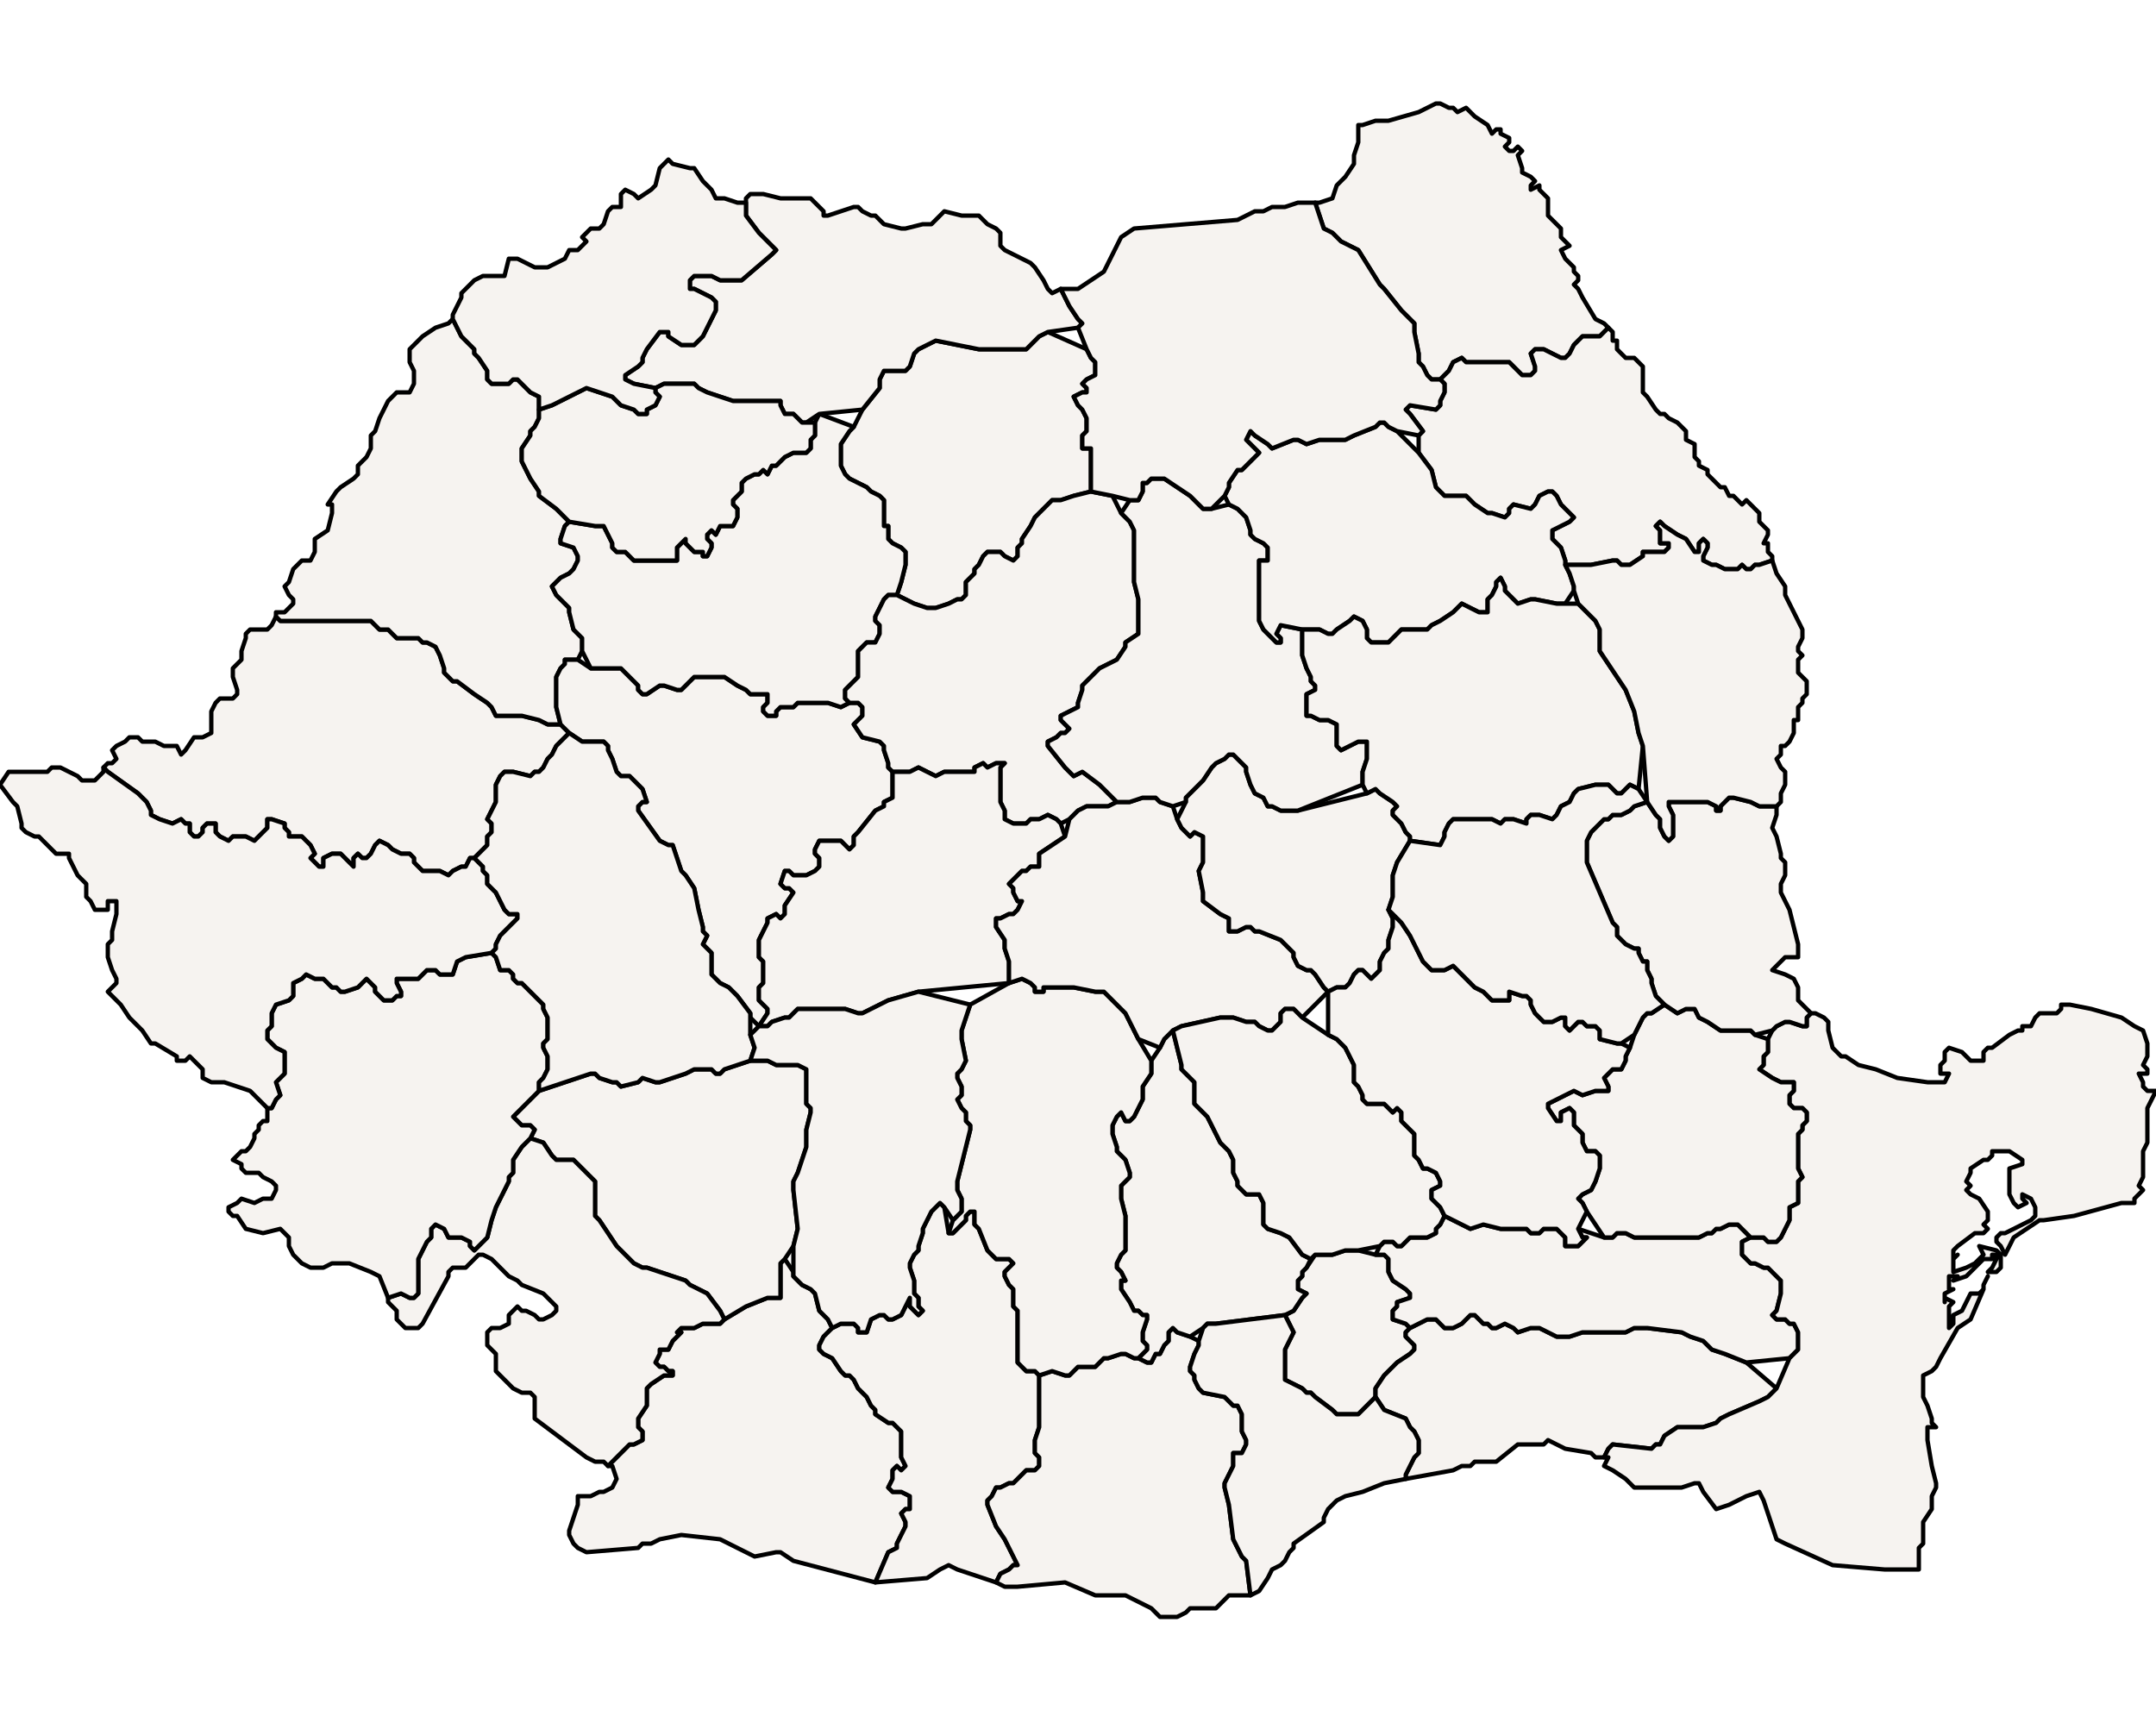 <?xml version="1.0" ?><!DOCTYPE svg  PUBLIC '-//W3C//DTD SVG 1.1//EN'  'http://www.w3.org/Graphics/SVG/1.1/DTD/svg11.dtd'><svg enable_background="new 0 0 500 401" height="401px" style="stroke-linejoin: round; stroke:#000; fill:#f6f3f0;" version="1.1" viewBox="0 0 500 401" width="500px" xmlns="http://www.w3.org/2000/svg" xmlns:xlink="http://www.w3.org/1999/xlink"><defs><style type="text/css"><![CDATA[path { fill-rule: evenodd; }
#context path { fill: #eee; stroke: #bbb; } ]]></style></defs><g id="admin1"><path d="M206,360L208,359L208,358L209,356L210,354L210,353L209,351L210,350L211,350L211,349L211,347L209,346L207,346L206,345L207,343L207,342L207,341L208,340L209,341L210,340L209,338L209,336L209,334L209,333L209,332L207,330L206,330L203,328L203,327L202,326L201,324L199,322L199,322L198,320L197,319L196,319L195,318L193,315L191,314L190,313L190,312L191,310L193,308L192,306L191,305L190,304L189,300L188,299L186,298L184,296L184,295L182,292L181,293L181,294L181,295L181,297L181,298L181,299L181,300L181,301L178,301L173,303L168,306L167,307L164,307L163,307L161,308L158,308L157,309L158,309L157,310L156,311L155,313L153,313L153,314L152,316L153,317L154,317L155,318L156,318L156,319L154,319L151,321L150,322L150,324L150,326L148,329L148,331L149,332L149,334L147,335L146,335L141,340L142,340L143,343L142,345L140,346L139,346L137,347L135,347L134,347L134,349L132,355L132,356L133,358L134,359L136,360L148,359L149,358L151,358L153,357L158,356L167,357L173,360L175,361L180,360L181,360L184,362L203,367Z " data-fips="RO17" data-hasc="RO.DJ" data-name="Dolj" data-postal="DJ" data-varname=""/><path d="M173,303L178,301L181,301L181,300L181,299L181,298L181,297L181,295L181,294L181,293L182,292L184,289L185,285L184,276L184,275L184,274L185,272L187,266L187,265L187,263L187,262L188,258L188,257L187,256L187,254L187,252L187,249L187,248L185,247L182,247L180,247L178,246L176,246L174,246L171,247L168,248L167,249L166,249L165,248L163,248L162,248L161,248L159,249L156,250L153,251L152,251L149,250L148,251L144,252L143,251L142,251L139,250L138,249L137,249L125,253L122,256L120,258L119,259L120,260L121,261L123,261L124,262L123,264L126,265L128,268L129,269L130,269L132,269L133,269L134,270L135,271L136,272L137,273L138,274L138,275L138,277L138,278L138,280L138,282L139,283L143,289L147,293L149,294L150,294L159,297L160,298L164,300L167,304L168,306Z " data-fips="RO19" data-hasc="RO.GJ" data-name="Gorj" data-postal="GJ" data-varname=""/><path d="M146,335L147,335L149,334L149,332L148,331L148,329L150,326L150,324L150,322L151,321L154,319L156,319L156,318L155,318L154,317L153,317L152,316L153,314L153,313L155,313L156,311L157,310L158,309L157,309L158,308L161,308L163,307L164,307L167,307L168,306L167,304L164,300L160,298L159,297L150,294L149,294L147,293L143,289L139,283L138,282L138,280L138,278L138,277L138,275L138,274L137,273L136,272L135,271L134,270L133,269L132,269L130,269L129,269L128,268L126,265L123,264L121,266L119,269L119,270L119,272L118,273L118,274L117,276L115,280L114,283L113,287L112,288L111,289L110,290L109,289L109,288L107,287L106,287L104,287L103,285L101,284L100,285L100,286L100,287L99,288L98,290L97,292L97,294L97,296L97,297L97,298L97,300L96,301L95,301L93,300L90,301L90,302L91,303L92,304L92,306L93,307L94,308L96,308L97,308L98,307L104,296L104,295L105,294L108,294L109,293L111,291L112,291L114,292L118,296L120,297L121,298L126,300L129,303L129,304L128,305L126,306L125,306L124,305L122,304L121,304L120,303L119,304L118,305L118,306L118,307L116,308L114,308L113,309L113,310L113,312L114,313L115,314L115,316L115,318L117,320L119,322L121,323L123,323L124,324L124,325L124,328L124,329L136,338L138,339L140,339L141,340Z " data-fips="RO26" data-hasc="RO.MH" data-name="Mehedinti" data-postal="MH" data-varname="Mehedin?i"/><path d="M215,366L218,364L220,363L222,364L231,367L231,367L232,365L234,364L235,363L236,363L235,361L233,357L231,354L229,349L229,348L230,347L231,345L232,345L234,344L235,344L237,342L238,341L240,341L241,340L241,338L240,337L240,336L240,334L241,331L241,330L241,326L241,323L241,321L241,319L240,318L238,318L237,317L236,316L236,313L236,310L236,309L236,307L236,304L235,303L235,301L235,299L234,298L233,296L233,295L234,294L235,293L234,292L232,292L231,292L230,291L229,290L227,285L226,284L226,283L226,281L225,281L224,282L224,283L223,284L221,286L220,286L219,280L218,279L217,280L216,281L215,283L214,285L214,286L213,289L213,290L212,291L211,293L211,294L212,297L212,299L212,300L213,301L213,303L214,304L213,305L212,304L211,303L211,302L211,301L210,303L209,305L207,306L206,306L205,305L204,305L202,306L201,309L199,309L199,308L198,307L197,307L195,307L193,308L191,310L190,312L190,313L191,314L193,315L195,318L196,319L197,319L198,320L199,322L199,322L201,324L202,326L203,327L203,328L206,330L207,330L209,332L209,333L209,334L209,336L209,338L210,340L209,341L208,340L207,341L207,342L207,343L206,345L207,346L209,346L211,347L211,349L211,350L210,350L209,351L210,353L210,354L209,356L208,358L208,359L206,360L203,367L203,367Z " data-fips="RO29" data-hasc="RO.OT" data-name="Olt" data-postal="OT" data-varname=""/><path d="M273,375L275,374L276,373L279,373L280,373L281,373L282,373L283,372L284,371L285,370L286,370L290,370L289,362L288,361L287,359L286,357L285,349L284,345L284,344L285,342L286,340L286,337L287,337L288,337L289,335L289,334L288,332L288,331L288,329L288,328L287,326L286,326L284,324L279,323L278,322L277,320L277,319L276,318L276,317L277,314L278,312L278,311L276,310L273,309L272,308L271,309L271,311L270,312L269,314L268,314L267,316L266,316L264,315L263,315L261,314L260,314L257,315L256,315L254,317L253,317L251,317L250,317L249,318L248,319L247,319L244,318L241,319L241,321L241,323L241,326L241,330L241,331L240,334L240,336L240,337L241,338L241,340L240,341L238,341L237,342L235,344L234,344L232,345L231,345L230,347L229,348L229,349L231,354L233,357L235,361L236,363L235,363L234,364L232,365L231,367L231,367L233,368L236,368L247,367L254,370L261,370L263,371L265,372L267,373L269,375L272,375Z " data-fips="RO35" data-hasc="RO.TR" data-name="Teleorman" data-postal="TR" data-varname=""/><path d="M315,328L316,327L319,324L319,322L321,319L322,318L323,317L324,316L327,314L328,313L328,312L327,311L326,310L326,309L327,308L326,307L323,306L323,304L324,303L324,302L327,301L327,300L326,299L323,297L322,295L322,294L322,293L322,292L321,291L319,291L315,290L313,290L312,290L309,291L305,291L303,294L302,295L302,296L301,297L301,299L303,300L302,301L300,304L298,305L300,309L299,311L298,313L298,314L298,318L298,319L298,320L300,321L302,322L303,323L304,323L305,324L309,327L310,328L312,328L313,328Z " data-fips="RO10" data-hasc="RO.BI" data-name="Bucharest" data-postal="BI" data-varname="Bucarest|Bucareste|Bucuresti|Bukarest"/><path d="M337,341L339,340L341,340L342,339L345,339L347,339L352,335L358,335L359,334L363,336L369,337L370,338L372,338L373,336L374,335L383,336L384,335L385,335L386,333L389,331L391,331L395,331L398,330L399,329L401,328L408,325L410,324L412,322L405,316L400,314L397,313L396,312L395,311L392,310L390,309L382,308L381,308L379,308L377,309L367,309L364,310L363,310L361,310L357,308L356,308L355,308L352,309L351,308L349,307L347,308L346,308L345,307L344,307L342,305L341,305L340,306L339,307L337,308L335,308L333,306L331,306L327,308L326,309L326,310L327,311L328,312L328,313L327,314L324,316L323,317L322,318L321,319L319,322L319,324L321,327L326,329L327,331L328,332L329,334L329,336L329,337L328,338L327,340L326,342L326,343Z " data-fips="RO41" data-hasc="RO.CL" data-name="Calarasi" data-postal="CL" data-varname="Calara?i|Kalarasch"/><path d="M267,316L268,314L269,314L270,312L271,311L271,309L272,308L273,309L276,310L279,308L280,307L282,307L298,305L300,304L302,301L303,300L301,299L301,297L302,296L302,295L303,294L304,292L302,291L299,287L297,286L294,285L293,284L293,283L293,282L293,281L293,280L293,279L292,277L290,277L289,277L288,276L287,275L287,274L286,272L286,269L285,267L283,265L280,259L279,258L278,257L277,256L277,255L277,253L277,251L276,250L275,249L274,248L274,247L273,243L272,239L271,240L270,241L269,243L267,246L267,247L267,249L265,252L265,253L265,254L265,255L264,257L263,259L262,260L261,260L260,258L259,259L258,261L258,262L258,263L259,266L259,267L261,269L262,272L262,273L260,275L260,277L260,278L261,282L261,283L261,290L260,291L259,293L259,294L260,295L261,297L260,297L260,299L262,302L263,304L264,304L265,305L266,305L266,306L265,309L265,311L266,312L266,313L264,315L266,316Z " data-fips="RO16" data-hasc="RO.DB" data-name="Dmbovita" data-postal="DB" data-varname="Dmbovi?a"/><path d="M290,370L292,369L294,366L295,364L297,363L298,362L299,360L300,359L300,358L307,353L307,352L308,350L310,348L312,347L316,346L321,344L326,343L326,342L327,340L328,338L329,337L329,336L329,334L328,332L327,331L326,329L321,327L319,324L316,327L315,328L313,328L312,328L310,328L309,327L305,324L304,323L303,323L302,322L300,321L298,320L298,319L298,318L298,314L298,313L299,311L300,309L298,305L282,307L280,307L279,308L278,311L278,312L277,314L276,317L276,318L277,319L277,320L278,322L279,323L284,324L286,326L287,326L288,328L288,329L288,331L288,332L289,334L289,335L288,337L287,337L286,337L286,340L285,342L284,344L284,345L285,349L286,357L287,359L288,361L289,362L290,370Z " data-fips="RO42" data-hasc="RO.GR" data-name="Giurgiu" data-postal="GR" data-varname=""/><path d="M415,315L417,313L417,312L417,311L417,309L416,307L415,307L414,306L412,306L411,305L412,304L413,300L413,298L413,297L410,294L409,294L407,293L406,293L405,292L404,291L404,289L404,288L406,287L404,285L403,284L401,284L399,285L398,285L397,286L396,286L394,287L379,287L377,286L375,286L374,287L372,287L366,285L367,287L368,287L367,288L366,289L363,289L363,288L363,287L362,286L361,285L360,285L358,285L357,286L355,286L354,285L352,285L351,285L349,285L348,285L344,284L341,285L339,284L337,283L335,282L334,284L333,285L333,286L331,287L327,287L326,288L325,289L324,289L323,288L321,288L320,289L319,291L321,291L322,292L322,293L322,294L322,295L323,297L326,299L327,300L327,301L324,302L324,303L323,304L323,306L326,307L327,308L331,306L333,306L335,308L337,308L339,307L340,306L341,305L342,305L344,307L345,307L346,308L347,308L349,307L351,308L352,309L355,308L356,308L357,308L361,310L363,310L364,310L367,309L377,309L379,308L381,308L382,308L390,309L392,310L395,311L396,312L397,313L400,314L405,316Z " data-fips="RO22" data-hasc="RO.IL" data-name="Ialomita" data-postal="IL" data-varname="Ialomi?a"/><path d="M445,364L445,362L445,361L445,359L446,358L446,353L448,350L448,349L448,347L449,345L449,344L448,340L447,334L447,332L447,331L449,331L448,330L448,329L447,326L446,324L446,321L446,319L448,318L449,317L450,315L454,308L457,306L460,299L460,298L461,296L460,298L460,299L459,300L458,300L457,300L456,302L455,304L453,305L453,307L452,308L452,307L452,305L452,303L453,302L451,301L451,302L451,301L451,300L453,299L452,299L452,297L452,296L453,296L454,296L453,297L456,296L457,295L458,294L459,293L460,292L461,292L462,292L462,291L463,291L463,292L462,294L461,295L463,295L464,294L464,292L464,291L463,290L459,289L460,291L459,292L458,293L456,294L453,295L453,293L453,292L454,291L453,292L453,290L454,289L458,286L460,286L461,285L460,284L461,283L461,281L461,281L459,278L457,277L456,276L457,275L456,274L457,272L457,271L460,269L461,269L462,268L462,267L464,267L466,267L469,269L469,270L466,271L466,273L466,277L467,279L468,280L470,279L469,278L469,277L471,278L472,280L472,282L471,283L469,284L467,285L465,286L464,286L463,287L463,288L464,289L465,291L466,289L467,287L473,283L474,283L481,282L492,279L493,279L495,279L495,278L496,277L497,276L496,275L497,273L497,270L497,269L497,268L497,267L498,265L498,263L498,257L499,255L500,253L498,253L497,252L497,251L496,249L498,249L498,248L497,247L498,245L498,242L497,239L495,238L492,236L485,234L480,233L479,233L478,233L478,234L477,235L476,235L474,235L473,235L472,236L471,238L469,238L469,239L468,239L466,240L462,243L461,243L460,244L460,246L459,246L457,246L456,245L455,244L452,243L451,244L451,245L451,246L450,247L450,248L450,249L452,249L451,251L449,251L447,251L440,250L435,248L431,247L428,245L427,245L425,243L424,239L424,237L424,237L423,236L421,235L420,235L420,235L419,236L419,238L418,238L415,237L414,237L412,238L411,239L410,241L410,244L409,245L409,247L408,248L411,250L413,251L416,251L416,252L416,253L415,254L415,256L415,256L416,257L418,257L419,258L419,259L419,260L418,261L418,262L417,263L417,266L417,267L417,268L417,271L418,273L417,274L417,277L417,279L415,280L415,282L415,283L414,285L413,287L412,288L411,288L410,288L409,287L408,287L406,287L404,288L404,289L404,291L405,292L406,293L407,293L409,294L410,294L413,297L413,298L413,300L412,304L411,305L412,306L414,306L415,307L416,307L417,309L417,311L417,312L417,313L415,315L412,322L410,324L408,325L401,328L399,329L398,330L395,331L391,331L389,331L386,333L385,335L384,335L383,336L374,335L373,336L372,338L373,338L372,340L374,341L377,343L379,345L390,345L393,344L394,344L395,346L398,350L401,349L405,347L408,346L409,348L412,357L414,358L425,363L437,364Z " data-fips="RO14" data-hasc="RO.CT" data-name="Constanta" data-postal="CT" data-varname="Constan?a|Konstanza"/><path d="M105,202L107,201L108,201L109,199L110,199L113,196L113,194L114,193L114,191L113,190L114,188L115,186L115,185L115,184L115,182L116,180L117,179L119,179L123,180L124,179L125,179L126,178L127,176L128,175L129,173L132,170L130,168L127,168L125,167L121,166L116,166L115,166L114,164L113,163L110,161L106,158L105,158L104,157L103,156L103,155L102,152L101,150L99,149L98,149L97,148L92,148L91,147L90,146L88,146L87,145L86,144L85,144L67,144L65,144L64,143L63,145L62,146L61,146L59,146L58,146L57,147L57,148L56,151L56,153L55,154L54,155L54,157L55,160L55,161L54,162L52,162L51,162L50,163L49,165L49,168L49,170L47,171L45,171L43,174L42,175L41,173L39,173L38,173L36,172L35,172L33,172L32,171L31,171L30,171L29,172L27,173L26,174L27,176L26,177L25,177L24,178L25,179L32,184L34,186L35,188L35,189L37,190L40,191L42,190L43,191L44,191L44,193L45,194L46,194L47,193L47,192L48,191L50,191L50,192L50,193L51,194L53,195L54,194L56,194L57,194L59,195L60,194L61,193L62,192L62,190L63,190L66,191L66,192L67,193L67,194L69,194L70,194L71,195L72,196L73,198L72,199L73,200L74,201L75,201L75,199L77,198L78,198L79,198L80,199L81,200L82,201L82,199L83,198L84,199L85,199L86,198L87,196L88,195L90,196L91,197L93,198L95,198L96,199L96,200L97,201L98,202L100,202L102,202L104,203Z " data-fips="RO02" data-hasc="RO.AR" data-name="Arad" data-postal="AR" data-varname=""/><path d="M130,168L129,164L129,159L129,157L130,155L131,154L131,153L133,153L134,153L135,151L135,149L135,148L134,147L133,146L132,142L132,141L131,140L129,138L128,136L129,135L130,134L132,133L133,132L134,130L134,129L133,127L130,126L130,125L131,122L132,121L131,120L129,118L125,115L125,114L123,111L121,107L121,106L121,105L121,104L123,101L123,100L124,99L125,97L125,95L125,94L125,92L123,91L122,90L120,88L119,88L118,89L117,89L116,89L114,89L113,88L113,86L111,83L110,82L110,81L108,79L107,78L106,76L105,74L105,74L104,75L101,76L98,78L96,80L95,81L95,84L96,86L96,89L95,91L92,91L91,92L90,93L89,95L88,97L87,100L86,101L86,103L86,104L85,106L84,107L83,108L83,110L82,111L79,113L78,114L76,117L77,117L77,119L76,123L73,125L73,127L73,128L72,130L70,130L69,131L68,132L67,135L66,136L67,138L68,139L68,140L67,141L66,142L64,142L64,143L65,144L67,144L85,144L86,144L87,145L88,146L90,146L91,147L92,148L97,148L98,149L99,149L101,150L102,152L103,155L103,156L104,157L105,158L106,158L110,161L113,163L114,164L115,166L116,166L121,166L125,167L127,168Z " data-fips="RO05" data-hasc="RO.BH" data-name="Bihor" data-postal="BH" data-varname=""/><path d="M96,301L97,300L97,298L97,297L97,296L97,294L97,292L98,290L99,288L100,287L100,286L100,285L101,284L103,285L104,287L106,287L107,287L109,288L109,289L110,290L111,289L112,288L113,287L114,283L115,280L117,276L118,274L118,273L119,272L119,270L119,269L121,266L123,264L124,262L123,261L121,261L120,260L119,259L120,258L122,256L125,253L125,251L126,250L127,248L127,247L127,245L126,243L126,242L127,241L127,240L127,238L127,236L126,234L126,233L125,232L123,230L122,229L121,228L120,228L119,227L119,226L119,226L118,225L116,225L115,222L114,221L108,222L106,223L105,226L103,226L102,226L101,225L99,225L98,226L97,227L96,227L94,227L92,227L92,228L93,230L93,231L92,231L91,232L89,232L88,231L87,230L87,229L86,228L85,227L83,229L80,230L79,230L78,229L77,229L76,228L75,227L73,227L71,226L70,227L68,228L68,230L68,231L67,232L64,233L63,235L63,236L63,238L62,239L62,240L62,241L64,243L66,244L66,246L66,247L66,249L65,250L64,251L65,254L64,255L63,257L62,257L62,258L62,260L61,260L60,261L60,262L59,263L59,264L58,266L57,267L56,267L55,268L54,269L56,270L56,271L57,272L60,272L61,273L63,274L64,275L64,276L63,278L61,278L59,279L56,278L55,279L53,280L53,281L54,282L55,282L57,285L61,286L65,285L66,286L67,287L67,288L67,289L68,291L70,293L72,294L75,294L77,293L79,293L81,293L86,295L88,296L90,301L93,300L95,301Z " data-fips="RO12" data-hasc="RO.CS" data-name="Caras-Severin" data-postal="CS" data-varname="Cara?-Severin"/><path d="M63,257L64,255L65,254L64,251L65,250L66,249L66,247L66,246L66,244L64,243L62,241L62,240L62,239L63,238L63,236L63,235L64,233L67,232L68,231L68,230L68,228L70,227L71,226L73,227L75,227L76,228L77,229L78,229L79,230L80,230L83,229L85,227L86,228L87,229L87,230L88,231L89,232L91,232L92,231L93,231L93,230L92,228L92,227L94,227L96,227L97,227L98,226L99,225L101,225L102,226L103,226L105,226L106,223L108,222L114,221L115,220L115,219L116,217L117,216L120,213L120,212L119,212L118,212L117,211L116,209L115,207L113,205L113,203L112,202L112,201L110,199L109,199L108,201L107,201L105,202L104,203L102,202L100,202L98,202L97,201L96,200L96,199L95,198L93,198L91,197L90,196L88,195L87,196L86,198L85,199L84,199L83,198L82,199L82,201L81,200L80,199L79,198L78,198L77,198L75,199L75,201L74,201L73,200L72,199L73,198L72,196L71,195L70,194L69,194L67,194L67,193L66,192L66,191L63,190L62,190L62,192L61,193L60,194L59,195L57,194L56,194L54,194L53,195L51,194L50,193L50,192L50,191L48,191L47,192L47,193L46,194L45,194L44,193L44,191L43,191L42,190L40,191L37,190L35,189L35,188L34,186L32,184L25,179L24,178L24,179L23,180L22,181L19,181L18,180L16,179L14,178L12,178L11,179L2,179L0,182L3,186L4,187L5,191L5,192L6,193L8,194L9,194L12,197L13,198L15,198L16,198L16,199L18,203L19,204L20,205L20,207L20,208L21,209L22,211L23,211L25,211L25,209L27,209L27,211L27,212L26,216L26,218L25,219L25,221L25,222L26,225L27,227L27,228L26,229L25,230L26,231L27,232L28,233L30,236L33,239L35,242L36,242L41,245L41,246L43,246L44,245L45,246L47,248L47,250L49,251L50,251L52,251L58,253L59,254L61,256L62,257Z " data-fips="RO36" data-hasc="RO.TM" data-name="Timis" data-postal="TM" data-varname="Timi?"/><path d="M336,86L337,84L339,83L340,84L341,84L350,84L351,85L352,86L353,87L355,87L356,86L356,85L355,82L356,81L357,81L358,81L360,82L362,83L363,83L364,82L365,80L366,79L367,78L369,78L371,78L373,76L373,76L372,75L370,74L367,69L366,67L365,66L366,65L366,64L365,63L365,62L364,61L363,60L362,58L364,57L363,56L362,55L362,53L361,52L359,50L359,48L359,47L359,46L358,45L357,44L357,43L355,44L355,43L356,42L355,41L353,40L353,39L352,36L353,35L352,34L351,35L350,35L349,34L350,33L350,32L348,31L348,30L347,30L346,31L345,29L342,27L340,25L338,26L337,25L336,25L336,25L334,24L333,24L331,25L329,26L322,28L319,28L316,29L315,29L315,32L315,33L314,36L314,38L312,41L311,42L310,43L309,46L306,47L305,47L305,47L307,53L307,53L309,54L311,56L313,57L315,58L320,66L321,67L325,72L326,73L327,74L328,75L328,77L329,82L329,84L330,85L331,87L332,88L334,88Z " data-fips="RO07" data-hasc="RO.BT" data-name="Botosani" data-postal="BT" data-varname="Botosani|Botoschani"/><path d="M178,235L178,234L176,232L176,230L176,229L177,228L177,226L177,224L177,223L176,222L176,220L176,218L178,214L178,213L180,212L181,213L182,212L182,210L184,207L183,206L182,206L181,205L182,202L183,202L184,203L185,203L186,203L187,203L189,202L190,201L190,199L189,198L189,197L190,195L194,195L195,195L197,197L198,196L198,195L198,194L199,193L203,188L205,187L205,186L207,185L207,184L207,179L206,178L206,177L205,174L205,173L204,172L200,171L198,168L199,167L200,166L200,164L199,163L197,163L197,163L195,164L192,163L191,163L188,163L185,163L184,164L181,164L180,165L180,166L178,166L177,165L177,164L178,163L178,161L177,161L174,161L173,160L171,159L168,157L166,157L161,157L159,159L158,160L157,160L154,159L153,159L150,161L149,161L148,160L148,159L147,158L146,157L145,156L144,155L137,155L134,153L133,153L131,153L131,154L130,155L129,157L129,159L129,164L130,168L132,170L135,172L140,172L141,173L141,174L142,176L143,179L144,180L146,180L147,181L148,182L149,183L150,186L149,186L148,187L148,188L153,195L155,196L156,196L158,202L159,203L161,206L162,211L163,215L163,216L164,217L163,219L164,220L165,221L165,223L165,224L165,225L165,226L166,227L167,228L169,229L170,230L171,231L174,235L174,236L176,238Z " data-fips="RO01" data-hasc="RO.AB" data-name="Alba" data-postal="AB" data-varname=""/><path d="M217,141L220,140L222,139L223,139L224,138L224,136L224,135L226,133L226,132L227,131L228,129L229,128L231,128L232,128L233,129L235,130L236,129L236,127L237,126L237,125L239,122L240,120L242,118L244,116L246,116L249,115L253,114L253,108L253,105L253,104L251,104L251,102L251,101L252,100L252,99L252,97L251,95L250,94L249,92L251,91L252,91L252,90L251,89L252,88L254,87L254,86L254,84L253,83L252,81L243,77L241,78L238,81L237,81L227,81L217,79L213,81L212,82L211,85L210,86L205,86L204,88L204,89L204,90L200,95L198,99L197,100L197,100L195,103L195,104L195,108L196,110L197,111L201,113L202,114L204,115L205,116L205,118L205,120L205,122L206,122L206,123L206,125L207,126L209,127L210,128L210,129L210,130L210,131L209,135L208,138L212,140L215,141Z " data-fips="RO06" data-hasc="RO.BN" data-name="Bistrita-Nasaud" data-postal="BN" data-varname="Bistrisa-Nasaud|Bistritz"/><path d="M180,165L181,164L184,164L185,163L188,163L191,163L192,163L195,164L197,163L197,163L196,162L196,160L198,158L199,157L199,156L199,154L199,153L199,151L200,150L201,149L203,149L204,147L204,145L203,144L203,143L205,139L206,138L208,138L209,135L210,131L210,130L210,129L210,128L209,127L207,126L206,125L206,123L206,122L205,122L205,120L205,118L205,116L204,115L202,114L201,113L197,111L196,110L195,108L195,104L195,103L197,100L197,100L198,99L190,96L189,98L189,99L189,101L188,102L188,104L187,105L184,105L182,106L181,107L180,108L179,108L178,110L177,109L176,110L175,110L173,111L172,112L172,114L171,115L170,116L170,117L171,118L171,120L170,122L169,122L168,122L167,122L166,124L165,123L164,124L164,125L165,126L165,127L164,129L163,129L163,128L161,128L160,127L159,126L159,125L158,126L157,127L157,128L157,130L155,130L154,130L153,130L151,130L150,130L149,130L147,130L146,129L145,128L143,128L142,127L142,126L141,124L140,122L138,122L132,121L131,122L130,125L130,126L133,127L134,129L134,130L133,132L132,133L130,134L129,135L128,136L129,138L131,140L132,141L132,142L133,146L134,147L135,148L135,149L135,151L137,155L144,155L145,156L146,157L147,158L148,159L148,160L149,161L150,161L153,159L154,159L157,160L158,160L159,159L161,157L166,157L168,157L171,159L173,160L174,161L177,161L178,161L178,163L177,164L177,165L178,166L180,166Z " data-fips="RO13" data-hasc="RO.CJ" data-name="Cluj" data-postal="CJ" data-varname="Klausenburg"/><path d="M137,249L138,249L139,250L142,251L143,251L144,252L148,251L149,250L152,251L153,251L156,250L159,249L161,248L162,248L163,248L165,248L166,249L167,249L168,248L171,247L174,246L175,243L174,240L174,236L174,235L171,231L170,230L169,229L167,228L166,227L165,226L165,225L165,224L165,223L165,221L164,220L163,219L164,217L163,216L163,215L162,211L161,206L159,203L158,202L156,196L155,196L153,195L148,188L148,187L149,186L150,186L149,183L148,182L147,181L146,180L144,180L143,179L142,176L141,174L141,173L140,172L135,172L132,170L129,173L128,175L127,176L126,178L125,179L124,179L123,180L119,179L117,179L116,180L115,182L115,184L115,185L115,186L114,188L113,190L114,191L114,193L113,194L113,196L110,199L112,201L112,202L113,203L113,205L115,207L116,209L117,211L118,212L119,212L120,212L120,213L117,216L116,217L115,219L115,220L114,221L115,222L116,225L118,225L119,226L119,226L119,227L120,228L121,228L122,229L123,230L125,232L126,233L126,234L127,236L127,238L127,240L127,241L126,242L126,243L127,245L127,247L127,248L126,250L125,251L125,253Z " data-fips="RO21" data-hasc="RO.HD" data-name="Hunedoara" data-postal="HD" data-varname=""/><path d="M187,98L190,96L200,95L204,90L204,89L204,88L205,86L210,86L211,85L212,82L213,81L217,79L227,81L237,81L238,81L241,78L243,77L250,76L251,75L250,74L248,71L247,69L246,67L246,67L244,68L243,67L242,65L240,62L239,61L235,59L233,58L232,57L232,55L232,54L231,53L229,52L227,50L226,50L223,50L219,49L218,50L216,52L214,52L210,53L209,53L205,52L203,50L202,50L200,49L199,48L198,48L192,50L191,50L191,49L188,46L184,46L183,46L181,46L177,45L174,45L173,46L173,47L173,47L173,50L176,54L177,55L179,57L180,58L179,59L172,65L171,65L169,65L167,65L165,64L161,64L160,65L160,67L161,67L165,69L166,70L166,72L165,74L165,74L164,76L163,78L162,79L161,80L160,80L158,80L155,78L155,77L153,77L150,81L149,83L149,84L148,85L145,87L145,88L147,89L152,90L154,89L160,89L161,89L162,90L164,91L170,93L171,93L179,93L181,93L181,94L182,96L184,96L185,97L186,98Z " data-fips="RO25" data-hasc="RO.MM" data-name="Maramures" data-postal="MM" data-varname="Maramure?"/><path d="M236,191L238,191L239,190L240,190L241,190L243,189L245,190L246,191L248,190L249,189L250,188L252,187L257,187L259,186L255,182L251,179L249,180L248,179L247,178L243,173L243,172L245,171L246,170L247,170L248,169L247,168L246,167L246,166L250,164L250,163L251,160L251,159L255,155L257,154L259,153L261,150L261,149L264,147L264,146L264,144L264,142L264,141L264,140L264,139L263,135L263,134L263,129L263,124L263,123L262,121L261,120L260,119L258,115L253,114L249,115L246,116L244,116L242,118L240,120L239,122L237,125L237,126L236,127L236,129L235,130L233,129L232,128L231,128L229,128L228,129L227,131L226,132L226,133L224,135L224,136L224,138L223,139L222,139L220,140L217,141L215,141L212,140L208,138L206,138L205,139L203,143L203,144L204,145L204,147L203,149L201,149L200,150L199,151L199,153L199,154L199,156L199,157L198,158L196,160L196,162L197,163L199,163L200,164L200,166L199,167L198,168L200,171L204,172L205,173L205,174L206,177L206,178L207,179L211,179L213,178L217,180L219,179L220,179L224,179L226,179L226,178L228,177L229,178L231,177L233,177L232,178L232,180L232,182L232,186L233,188L233,190L235,191Z " data-fips="RO27" data-hasc="RO.MS" data-name="Mures" data-postal="MS" data-varname="Mure?"/><path d="M153,130L154,130L155,130L157,130L157,128L157,127L158,126L159,125L159,126L160,127L161,128L163,128L163,129L164,129L165,127L165,126L164,125L164,124L165,123L166,124L167,122L168,122L169,122L170,122L171,120L171,118L170,117L170,116L171,115L172,114L172,112L173,111L175,110L176,110L177,109L178,110L179,108L180,108L181,107L182,106L184,105L187,105L188,104L188,102L189,101L189,99L189,98L187,98L186,98L185,97L184,96L182,96L181,94L181,93L179,93L171,93L170,93L164,91L162,90L161,89L160,89L154,89L152,90L152,91L153,92L152,94L150,95L150,96L148,96L147,95L144,94L142,92L136,90L134,91L128,94L125,95L125,97L124,99L123,100L123,101L121,104L121,105L121,106L121,107L123,111L125,114L125,115L129,118L131,120L132,121L138,122L140,122L141,124L142,126L142,127L143,128L145,128L146,129L147,130L149,130L150,130L151,130Z " data-fips="RO31" data-hasc="RO.SJ" data-name="Salaj" data-postal="SJ" data-varname="Salaj"/><path d="M150,96L150,95L152,94L153,92L152,91L152,90L147,89L145,88L145,87L148,85L149,84L149,83L150,81L153,77L155,77L155,78L158,80L160,80L161,80L162,79L163,78L164,76L165,74L165,74L166,72L166,70L165,69L161,67L160,67L160,65L161,64L165,64L167,65L169,65L171,65L172,65L179,59L180,58L179,57L177,55L176,54L173,50L173,47L173,47L172,47L171,47L168,46L167,46L166,46L165,44L163,42L161,39L160,39L156,38L155,37L154,38L153,39L152,43L151,44L148,46L147,45L145,44L144,45L144,47L144,48L143,48L142,48L141,49L140,52L139,53L137,53L136,54L135,55L136,56L135,57L134,58L132,58L131,60L129,61L127,62L125,62L124,62L120,60L118,60L117,64L115,64L113,64L112,64L110,65L108,67L107,68L107,69L106,71L105,73L105,74L106,76L107,78L108,79L110,81L110,82L111,83L113,86L113,88L114,89L116,89L117,89L118,89L119,88L120,88L122,90L123,91L125,92L125,94L125,95L128,94L134,91L136,90L142,92L144,94L147,95L148,96Z " data-fips="RO32" data-hasc="RO.SM" data-name="Satu Mare" data-postal="SM" data-varname=""/><path d="M248,319L249,318L250,317L251,317L253,317L254,317L256,315L257,315L260,314L261,314L263,315L264,315L266,313L266,312L265,311L265,309L266,306L266,305L265,305L264,304L263,304L262,302L260,299L260,297L261,297L260,295L259,294L259,293L260,291L261,290L261,283L261,282L260,278L260,277L260,275L262,273L262,272L261,269L259,267L259,266L258,263L258,262L258,261L259,259L260,258L261,260L262,260L263,259L264,257L265,255L265,254L265,253L265,252L267,249L267,247L267,246L264,241L261,235L260,234L259,233L258,232L256,230L254,230L249,229L245,229L244,229L242,229L242,230L240,230L240,229L239,228L237,227L234,228L225,233L224,236L223,239L223,241L224,246L223,248L222,249L222,250L223,252L223,254L222,255L223,257L224,258L224,260L225,261L225,262L223,270L222,274L222,276L223,278L223,279L223,281L221,283L220,286L221,286L223,284L224,283L224,282L225,281L226,281L226,283L226,284L227,285L229,290L230,291L231,292L232,292L234,292L235,293L234,294L233,295L233,296L234,298L235,299L235,301L235,303L236,304L236,307L236,309L236,310L236,313L236,316L237,317L238,318L240,318L241,319L244,318L247,319Z " data-fips="RO03" data-hasc="RO.AG" data-name="Arges" data-postal="AG" data-varname="Arge?"/><path d="M178,238L179,237L182,236L183,236L184,235L185,234L194,234L196,234L199,235L200,235L206,232L213,230L234,228L234,226L234,225L234,223L233,220L233,218L231,215L231,213L232,213L234,212L235,212L236,211L237,209L236,209L235,207L235,206L234,205L235,204L237,202L238,202L239,201L240,201L241,201L241,200L241,198L244,196L247,194L246,191L245,190L243,189L241,190L240,190L239,190L238,191L236,191L235,191L233,190L233,188L232,186L232,182L232,180L232,178L233,177L231,177L229,178L228,177L226,178L226,179L224,179L220,179L219,179L217,180L213,178L211,179L207,179L207,184L207,185L205,186L205,187L203,188L199,193L198,194L198,195L198,196L197,197L195,195L194,195L190,195L189,197L189,198L190,199L190,201L189,202L187,203L186,203L185,203L184,203L183,202L182,202L181,205L182,206L183,206L184,207L182,210L182,212L181,213L180,212L178,213L178,214L176,218L176,220L176,222L177,223L177,224L177,226L177,228L176,229L176,230L176,232L178,234L178,235L176,238Z " data-fips="RO33" data-hasc="RO.SB" data-name="Sibiu" data-postal="SB" data-varname="Hermannstadt"/><path d="M202,306L204,305L205,305L206,306L207,306L209,305L210,303L211,301L211,302L211,303L212,304L213,305L214,304L213,303L213,301L212,300L212,299L212,297L211,294L211,293L212,291L213,290L213,289L214,286L214,285L215,283L216,281L217,280L218,279L219,280L221,283L223,281L223,279L223,278L222,276L222,274L223,270L225,262L225,261L224,260L224,258L223,257L222,255L223,254L223,252L222,250L222,249L223,248L224,246L223,241L223,239L224,236L225,233L213,230L206,232L200,235L199,235L196,234L194,234L185,234L184,235L183,236L182,236L179,237L178,238L176,238L174,240L175,243L174,246L176,246L178,246L180,247L182,247L185,247L187,248L187,249L187,252L187,254L187,256L188,257L188,258L187,262L187,263L187,265L187,266L185,272L184,274L184,275L184,276L185,285L184,289L184,295L184,296L186,298L188,299L189,300L190,304L191,305L192,306L193,308L195,307L197,307L198,307L199,308L199,309L201,309Z " data-fips="RO39" data-hasc="RO.VL" data-name="Vlcea" data-postal="VL" data-varname=""/><path d="M270,241L271,240L272,239L274,238L283,236L284,236L286,236L289,237L291,237L292,238L294,239L295,239L296,238L297,237L297,236L297,235L298,234L300,234L302,236L308,230L307,229L305,226L304,225L303,225L301,224L300,222L300,221L298,219L297,218L292,216L291,216L290,215L289,215L287,216L286,216L285,216L285,213L283,212L279,209L279,208L279,207L278,202L279,200L279,199L279,198L279,195L279,194L277,193L276,194L275,193L274,192L273,190L272,187L269,186L268,185L267,185L265,185L262,186L259,186L257,187L252,187L250,188L249,189L248,190L247,194L244,196L241,198L241,200L241,201L240,201L239,201L238,202L237,202L235,204L234,205L235,206L235,207L236,209L237,209L236,211L235,212L234,212L232,213L231,213L231,215L233,218L233,220L234,223L234,225L234,226L234,228L237,227L239,228L240,229L240,230L242,230L242,229L244,229L245,229L249,229L254,230L256,230L258,232L259,233L260,234L261,235L264,241L269,243Z " data-fips="RO09" data-hasc="RO.BV" data-name="Brasov" data-postal="BV" data-varname="Brasov|Kronstadt|Stalin"/><path d="M310,229L312,229L313,228L314,226L315,225L316,225L317,226L318,227L320,225L320,224L320,223L321,221L322,220L322,219L322,218L323,215L323,213L322,211L323,208L323,204L323,203L324,200L327,195L327,194L326,193L325,191L324,190L323,189L323,188L324,187L323,186L320,184L319,183L317,184L301,188L297,188L295,187L294,187L293,185L291,184L290,182L289,179L289,178L288,177L286,175L285,175L284,176L282,177L281,178L279,181L278,182L277,183L275,185L275,186L275,186L273,190L274,192L275,193L276,194L277,193L279,194L279,195L279,198L279,199L279,200L278,202L279,207L279,208L279,209L283,212L285,213L285,216L286,216L287,216L289,215L290,215L291,216L292,216L297,218L298,219L300,221L300,222L301,224L303,225L304,225L305,226L307,229L308,230Z " data-fips="RO15" data-hasc="RO.CV" data-name="Covasna" data-postal="CV" data-varname=""/><path d="M316,182L316,179L317,176L317,174L317,172L316,172L315,172L313,173L311,174L310,173L310,172L310,170L310,168L308,167L306,167L304,166L303,166L303,165L303,162L303,161L305,160L305,159L304,158L304,157L303,155L302,152L302,146L297,145L296,147L297,148L297,149L296,149L294,147L293,146L292,144L292,131L292,130L294,130L294,129L294,127L293,126L291,125L290,124L290,123L289,120L288,119L287,118L285,117L281,118L279,118L277,116L276,115L270,111L269,111L267,111L266,112L265,112L265,113L265,114L264,116L263,116L262,116L260,119L261,120L262,121L263,123L263,124L263,129L263,134L263,135L264,139L264,140L264,141L264,142L264,144L264,146L264,147L261,149L261,150L259,153L257,154L255,155L251,159L251,160L250,163L250,164L246,166L246,167L247,168L248,169L247,170L246,170L245,171L243,172L243,173L247,178L248,179L249,180L251,179L255,182L259,186L262,186L265,185L267,185L268,185L269,186L272,187L275,186L275,186L275,185L277,183L278,182L279,181L281,178L282,177L284,176L285,175L286,175L288,177L289,178L289,179L290,182L291,184L293,185L294,187L295,187L297,188L301,188Z " data-fips="RO20" data-hasc="RO.HR" data-name="Harghita" data-postal="HR" data-varname=""/><path d="M403,132L404,131L405,132L406,132L407,131L408,131L411,130L411,129L410,128L410,126L409,126L410,124L410,123L408,121L408,119L406,117L405,116L404,117L403,116L402,115L401,115L400,113L399,113L397,111L396,110L396,109L394,108L394,107L393,106L393,103L391,102L391,100L389,98L387,97L386,96L385,96L384,95L382,92L381,91L381,89L381,88L381,86L381,85L380,84L379,83L377,83L376,82L375,81L375,79L374,79L374,77L373,76L371,78L369,78L367,78L366,79L365,80L364,82L363,83L362,83L360,82L358,81L357,81L356,81L355,82L356,85L356,86L355,87L353,87L352,86L351,85L350,84L341,84L340,84L339,83L337,84L336,86L334,88L335,89L335,91L334,93L334,94L333,95L327,94L326,95L327,96L330,100L329,101L329,105L332,109L333,113L334,114L335,115L337,115L338,115L340,115L342,117L345,119L346,119L349,120L350,119L350,118L351,117L355,118L356,117L357,115L359,114L360,114L361,115L362,117L363,118L364,119L365,120L364,121L362,122L360,123L360,125L361,126L362,127L363,130L363,131L369,131L374,130L375,130L376,131L378,131L381,129L381,128L382,128L383,128L385,128L386,128L387,127L387,126L386,126L385,126L385,125L385,123L384,122L385,121L386,122L389,124L391,125L393,128L394,128L394,126L395,125L396,126L396,127L395,129L395,130L397,131L398,131L400,132L402,132Z " data-fips="RO23" data-hasc="RO.IS" data-name="Iasi" data-postal="IS" data-varname="Ia?i|Jassy"/><path d="M297,148L296,147L297,145L302,146L304,146L306,146L308,147L309,147L310,146L313,144L314,143L316,144L317,146L317,147L317,148L318,149L322,149L323,148L324,147L325,146L327,146L329,146L331,146L332,145L334,144L337,142L338,141L339,140L341,141L343,142L345,142L345,140L345,139L346,138L347,136L347,135L348,134L349,136L349,137L350,138L351,139L352,140L355,139L356,139L361,140L363,140L365,137L365,136L364,133L363,131L363,130L362,127L361,126L360,125L360,123L362,122L364,121L365,120L364,119L363,118L362,117L361,115L360,114L359,114L357,115L356,117L355,118L351,117L350,118L350,119L349,120L346,119L345,119L342,117L340,115L338,115L337,115L335,115L334,114L333,113L332,109L329,105L324,100L322,99L321,98L320,98L319,99L314,101L312,102L306,102L303,103L301,102L300,102L295,104L294,103L291,101L290,100L289,102L290,103L291,104L292,105L291,106L290,107L288,109L287,109L285,112L285,113L284,115L285,117L287,118L288,119L289,120L290,123L290,124L291,125L293,126L294,127L294,129L294,130L292,130L292,131L292,144L293,146L294,147L296,149L297,149Z " data-fips="RO28" data-hasc="RO.NT" data-name="Neamt" data-postal="NT" data-varname="Neam?"/><path d="M305,291L309,291L312,290L313,290L315,290L320,289L321,288L323,288L324,289L325,289L326,288L327,287L331,287L333,286L333,285L334,284L335,282L334,280L332,278L332,276L334,275L334,274L333,272L331,271L330,271L329,269L328,268L328,265L328,264L328,263L327,262L326,261L325,260L325,258L324,257L323,258L322,257L321,256L317,256L316,255L316,254L315,252L314,251L314,249L314,248L314,247L312,243L311,242L310,241L308,240L302,236L300,234L298,234L297,235L297,236L297,237L296,238L295,239L294,239L292,238L291,237L289,237L286,236L284,236L283,236L274,238L272,239L273,243L274,247L274,248L275,249L276,250L277,251L277,253L277,255L277,256L278,257L279,258L280,259L283,265L285,267L286,269L286,272L287,274L287,275L288,276L289,277L290,277L292,277L293,279L293,280L293,281L293,282L293,283L293,284L294,285L297,286L299,287L302,291L304,292Z " data-fips="RO30" data-hasc="RO.PH" data-name="Prahova" data-postal="PH" data-varname=""/><path d="M281,118L284,115L285,113L285,112L287,109L288,109L290,107L291,106L292,105L291,104L290,103L289,102L290,100L291,101L294,103L295,104L300,102L301,102L303,103L306,102L312,102L314,101L319,99L320,98L321,98L322,99L324,100L329,101L330,100L327,96L326,95L327,94L333,95L334,94L334,93L335,91L335,89L334,88L332,88L331,87L330,85L329,84L329,82L328,77L328,75L327,74L326,73L325,72L321,67L320,66L315,58L313,57L311,56L309,54L307,53L307,53L305,47L305,47L301,47L298,48L295,48L293,49L291,49L287,51L263,53L260,55L256,63L253,65L250,67L246,67L247,69L248,71L250,74L251,75L250,76L252,81L253,83L254,84L254,86L254,87L252,88L251,89L252,90L252,91L251,91L249,92L250,94L251,95L252,97L252,99L252,100L251,101L251,102L251,104L253,104L253,105L253,108L253,114L258,115L262,116L263,116L264,116L265,114L265,113L265,112L266,112L267,111L269,111L270,111L276,115L277,116L279,118Z " data-fips="RO34" data-hasc="RO.SV" data-name="Suceava" data-postal="SV" data-varname=""/><path d="M335,194L335,193L336,191L337,190L342,190L344,190L346,190L348,191L349,190L351,190L354,191L354,190L355,189L357,189L360,190L361,189L362,187L364,186L365,184L366,183L370,182L372,182L373,182L375,184L376,184L377,183L378,182L380,183L381,173L380,170L379,165L377,160L371,151L371,149L371,148L371,146L370,144L369,143L367,141L366,140L363,140L361,140L356,139L355,139L352,140L351,139L350,138L349,137L349,136L348,134L347,135L347,136L346,138L345,139L345,140L345,142L343,142L341,141L339,140L338,141L337,142L334,144L332,145L331,146L329,146L327,146L325,146L324,147L323,148L322,149L318,149L317,148L317,147L317,146L316,144L314,143L313,144L310,146L309,147L308,147L306,146L304,146L302,146L302,152L303,155L304,157L304,158L305,159L305,160L303,161L303,162L303,165L303,166L304,166L306,167L308,167L310,168L310,170L310,172L310,173L311,174L313,173L315,172L316,172L317,172L317,174L317,176L316,179L316,182L317,184L319,183L320,184L323,186L324,187L323,188L323,189L324,190L325,191L326,193L327,194L327,195L334,196Z " data-fips="RO04" data-hasc="RO.BC" data-name="Bacau" data-postal="BC" data-varname="Bacau"/><path d="M412,288L413,287L414,285L415,283L415,282L415,280L417,279L417,277L417,274L418,273L417,271L417,268L417,267L417,266L417,263L418,262L418,261L419,260L419,259L419,258L418,257L416,257L415,256L415,256L415,254L416,253L416,252L416,251L413,251L411,250L408,248L409,247L409,245L410,244L410,241L407,240L406,239L405,239L401,239L399,239L396,237L394,236L393,234L391,234L389,235L386,233L383,235L382,235L381,236L380,238L379,240L378,243L377,245L377,246L376,248L375,248L374,248L373,249L372,250L373,252L373,253L371,253L370,253L367,254L365,253L361,255L359,256L359,257L361,260L362,260L362,259L362,258L364,257L365,258L365,259L365,261L366,262L367,263L367,264L367,265L368,267L369,267L370,267L371,268L371,269L371,271L370,274L369,276L367,277L366,278L367,279L368,281L372,287L374,287L375,286L377,286L379,287L394,287L396,286L397,286L398,285L399,285L401,284L403,284L404,285L406,287L408,287L409,287L410,288L411,288Z " data-fips="RO08" data-hasc="RO.BR" data-name="Braila" data-postal="BR" data-varname="Braila"/><path d="M366,289L367,288L368,287L367,287L366,285L368,281L367,279L366,278L367,277L369,276L370,274L371,271L371,269L371,268L370,267L369,267L368,267L367,265L367,264L367,263L366,262L365,261L365,259L365,258L364,257L362,258L362,259L362,260L361,260L359,257L359,256L361,255L365,253L367,254L370,253L371,253L373,253L373,252L372,250L373,249L374,248L375,248L376,248L377,246L377,245L378,243L376,242L375,242L371,241L371,240L371,239L370,238L368,238L367,237L366,237L365,238L364,239L363,238L363,236L362,236L360,237L358,237L357,236L356,235L355,233L355,232L354,231L353,231L350,230L350,232L350,232L348,232L346,232L344,230L342,229L341,228L338,225L337,224L335,225L334,225L332,225L331,224L330,223L327,217L325,214L322,211L323,213L323,215L322,218L322,219L322,220L321,221L320,223L320,224L320,225L318,227L317,226L316,225L315,225L314,226L313,228L312,229L310,229L308,230L308,240L310,241L311,242L312,243L314,247L314,248L314,249L314,251L315,252L316,254L316,255L317,256L321,256L322,257L323,258L324,257L325,258L325,260L326,261L327,262L328,263L328,264L328,265L328,268L329,269L330,271L331,271L333,272L334,274L334,275L332,276L332,278L334,280L335,282L337,283L339,284L341,285L344,284L348,285L349,285L351,285L352,285L354,285L355,286L357,286L358,285L360,285L361,285L362,286L363,287L363,288L363,289Z " data-fips="RO11" data-hasc="RO.BZ" data-name="Buzau" data-postal="BZ" data-varname="Buzau"/><path d="M411,239L412,238L414,237L415,237L418,238L419,238L419,236L420,235L420,235L420,235L419,234L417,232L417,229L416,227L414,226L411,225L412,224L413,223L414,222L417,222L417,221L417,219L415,211L414,209L413,207L413,205L414,203L414,202L414,201L414,200L413,199L413,198L412,194L411,192L412,189L412,188L412,187L412,187L410,187L408,187L406,186L402,185L401,185L400,186L399,187L399,188L398,188L398,187L396,186L387,186L387,187L388,189L388,191L388,193L388,194L387,195L386,194L385,192L385,190L384,189L382,186L379,187L378,188L376,189L374,189L373,190L372,190L371,191L369,193L368,195L368,196L368,198L368,200L374,214L375,215L375,217L377,219L379,220L380,220L380,221L381,223L382,223L382,225L383,227L383,228L384,231L385,232L386,233L389,235L391,234L393,234L394,236L396,237L399,239L401,239L405,239L406,239L407,240Z " data-fips="RO18" data-hasc="RO.GL" data-name="Galati" data-postal="GL" data-varname="Gala?i|Galatz"/><path d="M388,194L388,193L388,191L388,189L387,187L387,186L396,186L398,187L398,188L399,188L399,187L400,186L401,185L402,185L406,186L408,187L410,187L412,187L412,187L413,186L413,184L414,182L414,179L413,178L412,176L413,175L413,173L414,173L415,172L416,170L416,169L416,167L417,167L417,164L418,163L418,162L419,161L419,158L418,157L417,156L417,153L418,152L417,151L417,150L418,148L418,147L418,146L417,144L414,138L414,136L412,133L411,130L408,131L407,131L406,132L405,132L404,131L403,132L402,132L400,132L398,131L397,131L395,130L395,129L396,127L396,126L395,125L394,126L394,128L393,128L391,125L389,124L386,122L385,121L384,122L385,123L385,125L385,126L386,126L387,126L387,127L386,128L385,128L383,128L382,128L381,128L381,129L378,131L376,131L375,130L374,130L369,131L363,131L364,133L365,136L365,137L366,140L367,141L369,143L370,144L371,146L371,148L371,149L371,151L377,160L379,165L380,170L381,173L382,186L384,189L385,190L385,192L386,194L387,195Z " data-fips="RO38" data-hasc="RO.VS" data-name="Vaslui" data-postal="VS" data-varname=""/><path d="M379,240L380,238L381,236L382,235L383,235L386,233L385,232L384,231L383,228L383,227L382,225L382,223L381,223L380,221L380,220L379,220L377,219L375,217L375,215L374,214L368,200L368,198L368,196L368,195L369,193L371,191L372,190L373,190L374,189L376,189L378,188L379,187L382,186L380,183L378,182L377,183L376,184L375,184L373,182L372,182L370,182L366,183L365,184L364,186L362,187L361,189L360,190L357,189L355,189L354,190L354,191L351,190L349,190L348,191L346,190L344,190L342,190L337,190L336,191L335,193L335,194L334,196L327,195L324,200L323,203L323,204L323,208L322,211L325,214L327,217L330,223L331,224L332,225L334,225L335,225L337,224L338,225L341,228L342,229L344,230L346,232L348,232L350,232L350,232L350,230L353,231L354,231L355,232L355,233L356,235L357,236L358,237L360,237L362,236L363,236L363,238L364,239L365,238L366,237L367,237L368,238L370,238L371,239L371,240L371,241L375,242L376,242Z " data-fips="RO40" data-hasc="RO.VN" data-name="Vrancea" data-postal="VN" data-varname=""/></g></svg>